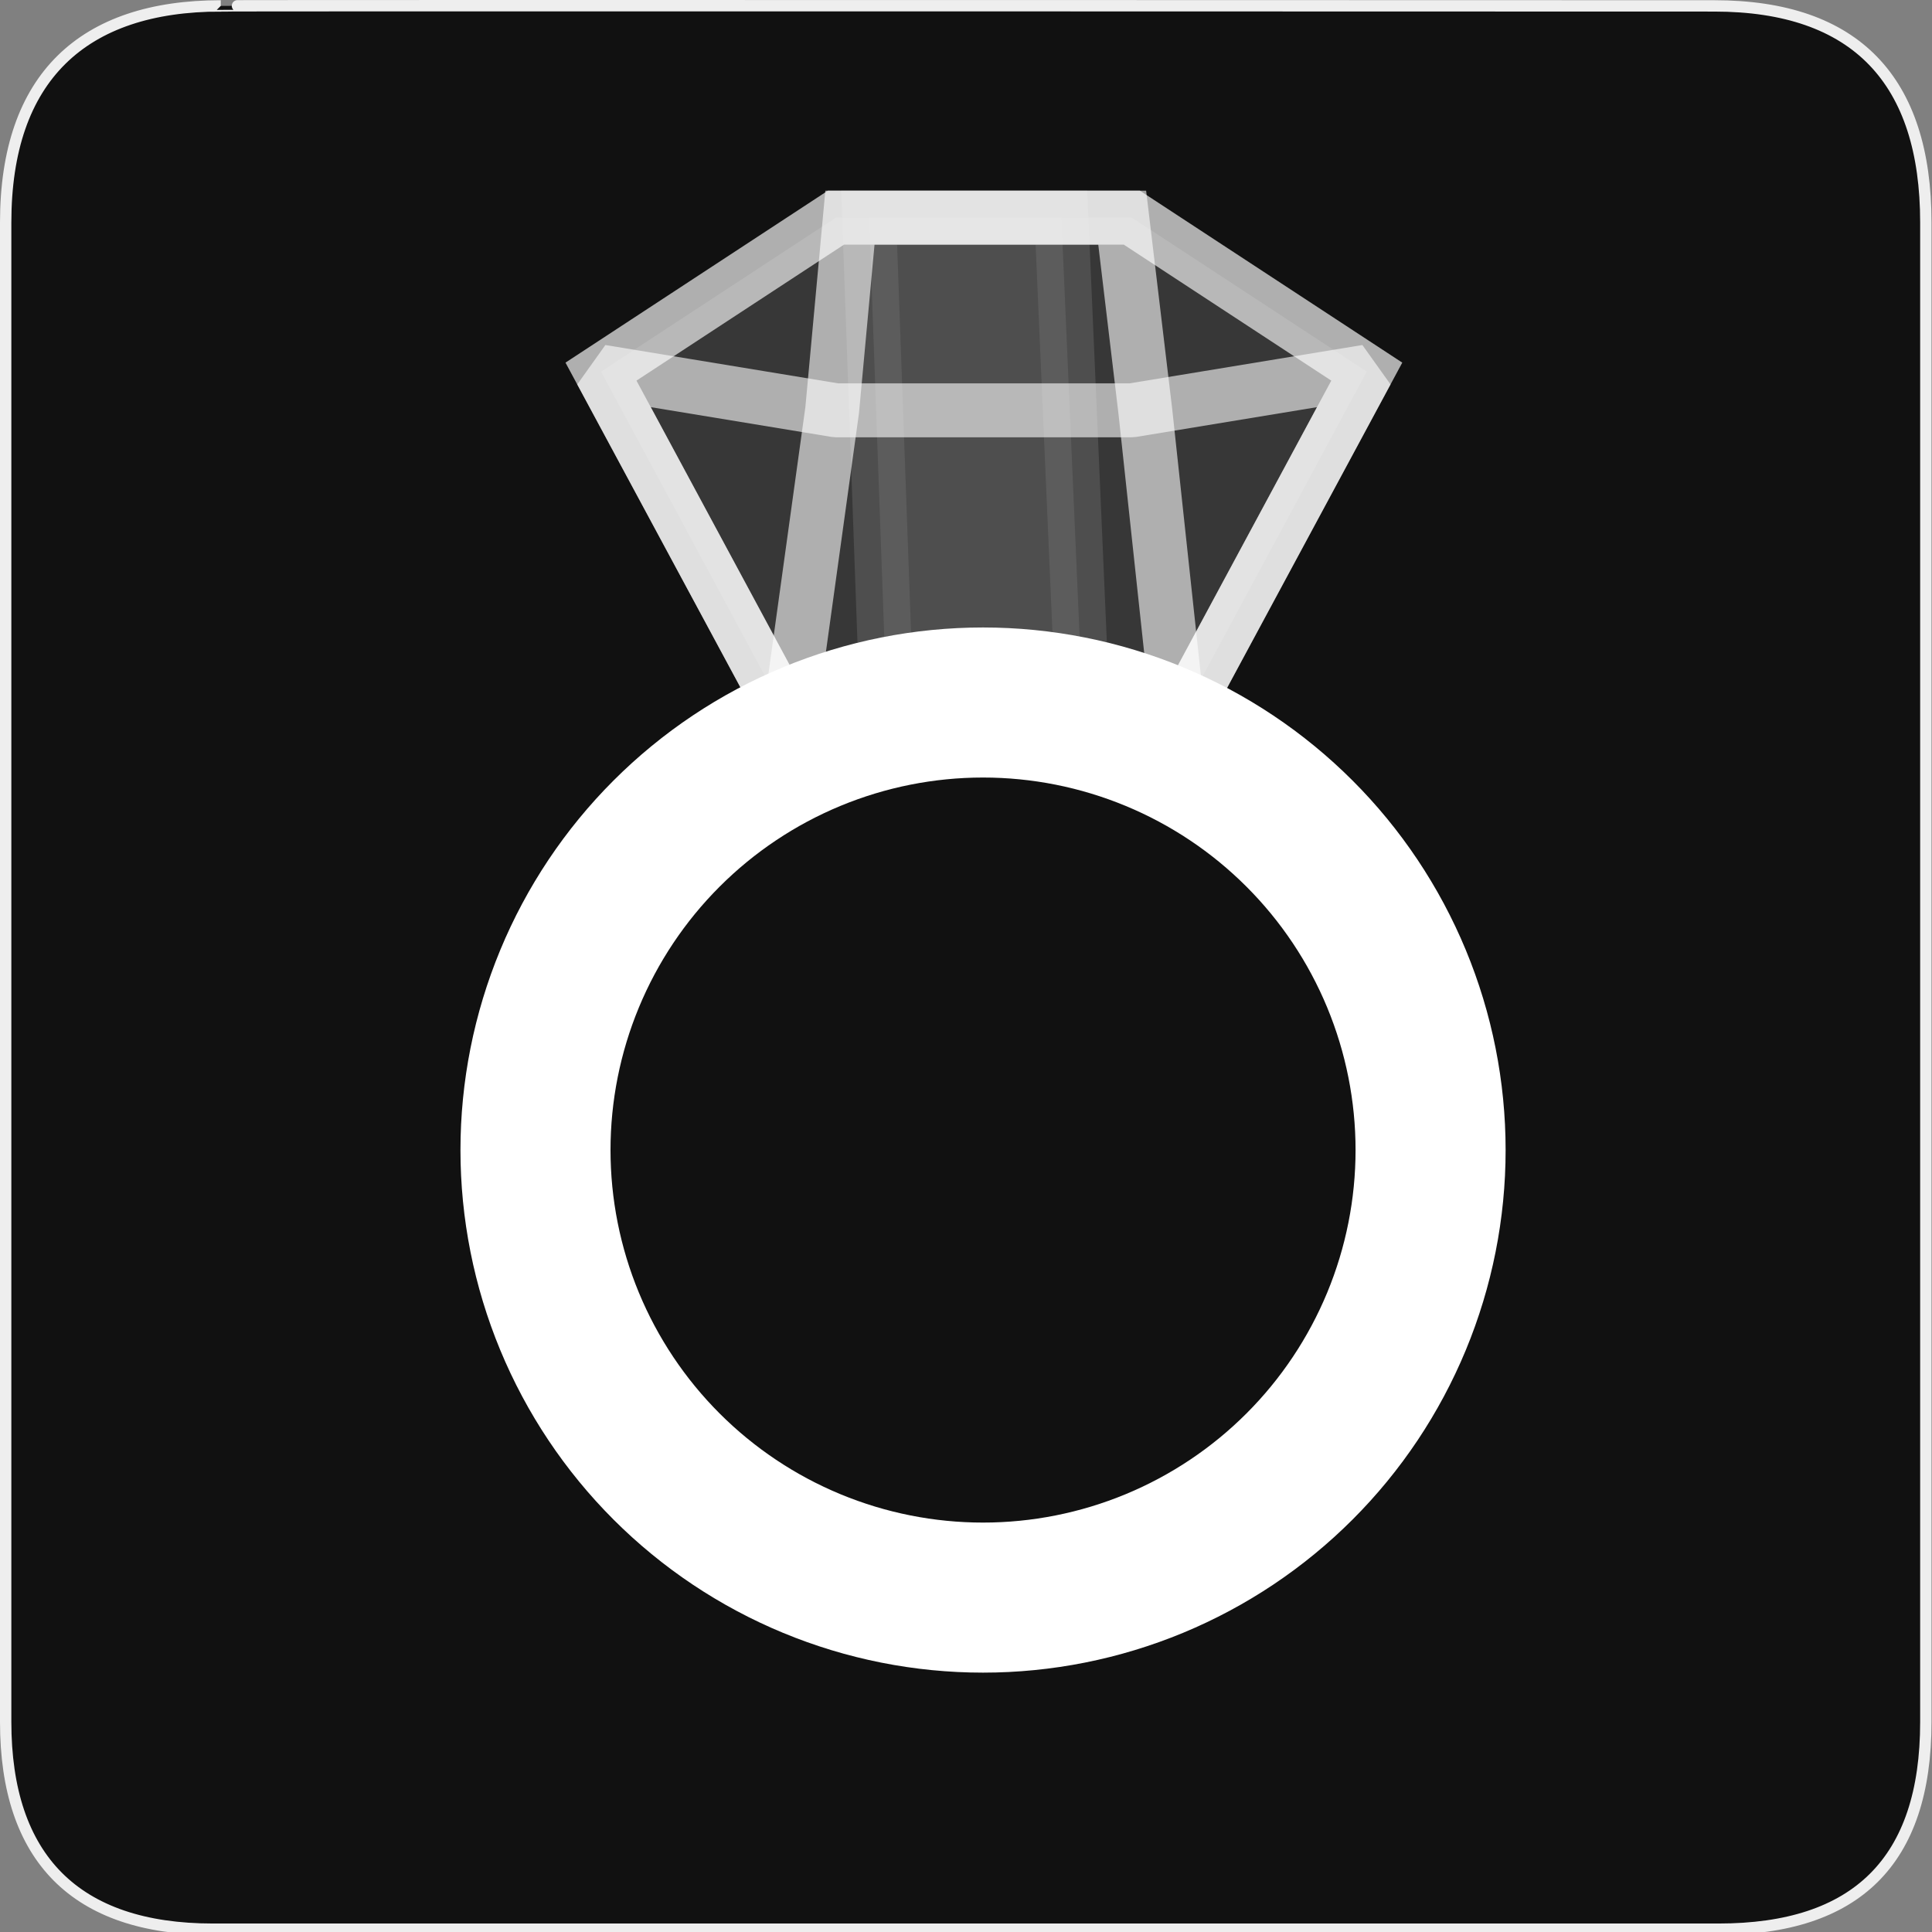 <svg width="580" height="580" viewBox="0 0 580 580" fill="none" xmlns="http://www.w3.org/2000/svg">
<rect x="0" y="0" width="580" height="580" fill="#808080" stroke="none"/>
<g clip-path="url(#clip0)">
<path d="M66.275 1.769C24.94 1.769 1.704 23.14 1.704 66.805V516.928C1.704 557.772 22.599 579.157 63.896 579.157H515.92C557.227 579.157 578.149 558.842 578.149 516.928V66.805C578.149 24.204 557.227 1.769 514.628 1.769C514.624 1.769 66.133 1.626 66.275 1.769Z" fill="#111111" stroke="#EEEEEE" stroke-width="3.408"/>
<path d="M429.472 345.254C429.472 362.898 425.997 380.369 419.245 396.67C412.492 412.971 402.596 427.783 390.119 440.259C377.643 452.735 362.832 462.632 346.531 469.384C330.23 476.136 312.758 479.612 295.114 479.612C277.47 479.612 259.999 476.136 243.698 469.384C227.397 462.632 212.585 452.735 200.109 440.259C187.633 427.783 177.736 412.971 170.984 396.67C164.232 380.369 160.757 362.898 160.757 345.254C160.757 327.61 164.232 310.139 170.984 293.838C177.736 277.537 187.633 262.725 200.109 250.249C212.585 237.773 227.397 227.876 243.698 221.124C259.999 214.372 277.47 210.896 295.114 210.896C312.758 210.896 330.23 214.372 346.531 221.124C362.832 227.876 377.643 237.773 390.119 250.249C402.596 262.725 412.492 277.537 419.245 293.838C425.997 310.139 429.472 327.61 429.472 345.254V345.254Z" stroke="white" stroke-width="45.048" stroke-linecap="round" stroke-linejoin="round"/>
<g opacity="0.4">
<path opacity="0.4" fill-rule="evenodd" clip-rule="evenodd" d="M236.907 216.415L180.413 111.555L250.962 65.326H318.646L324.749 205.874L236.907 216.415Z" fill="white" stroke="white" stroke-width="16.192"/>
<path opacity="0.4" fill-rule="evenodd" clip-rule="evenodd" d="M353.83 216.415L410.324 111.555L339.775 65.326H260.927L265.987 205.874L353.83 216.415Z" fill="white" stroke="white" stroke-width="16.192"/>
</g>
<path opacity="0.6" fill-rule="evenodd" clip-rule="evenodd" d="M250.954 65.344L180.423 111.566L236.902 216.436L295.369 209.387L353.835 216.436L410.314 111.566L339.784 65.344H318.638H260.939H250.954Z" stroke="white" stroke-width="16.192"/>
<path opacity="0.6" fill-rule="evenodd" clip-rule="evenodd" d="M250.954 123.178L180.423 111.566L236.902 216.436L295.369 209.388L353.835 216.436L410.314 111.566L339.784 123.178H250.954Z" stroke="white" stroke-width="16.192" stroke-linejoin="bevel"/>
<path opacity="0.6" fill-rule="evenodd" clip-rule="evenodd" d="M249.824 123.133L236.901 216.436L295.368 209.387L353.835 216.436L343.852 123.624L336.892 65.344H255.155L249.824 123.133Z" stroke="white" stroke-width="16.192"/>
</g>
<defs>
<clipPath id="clip0">
<path d="M0 0H580V580H0V0Z" fill="white"/>
</clipPath>
</defs>
</svg>
